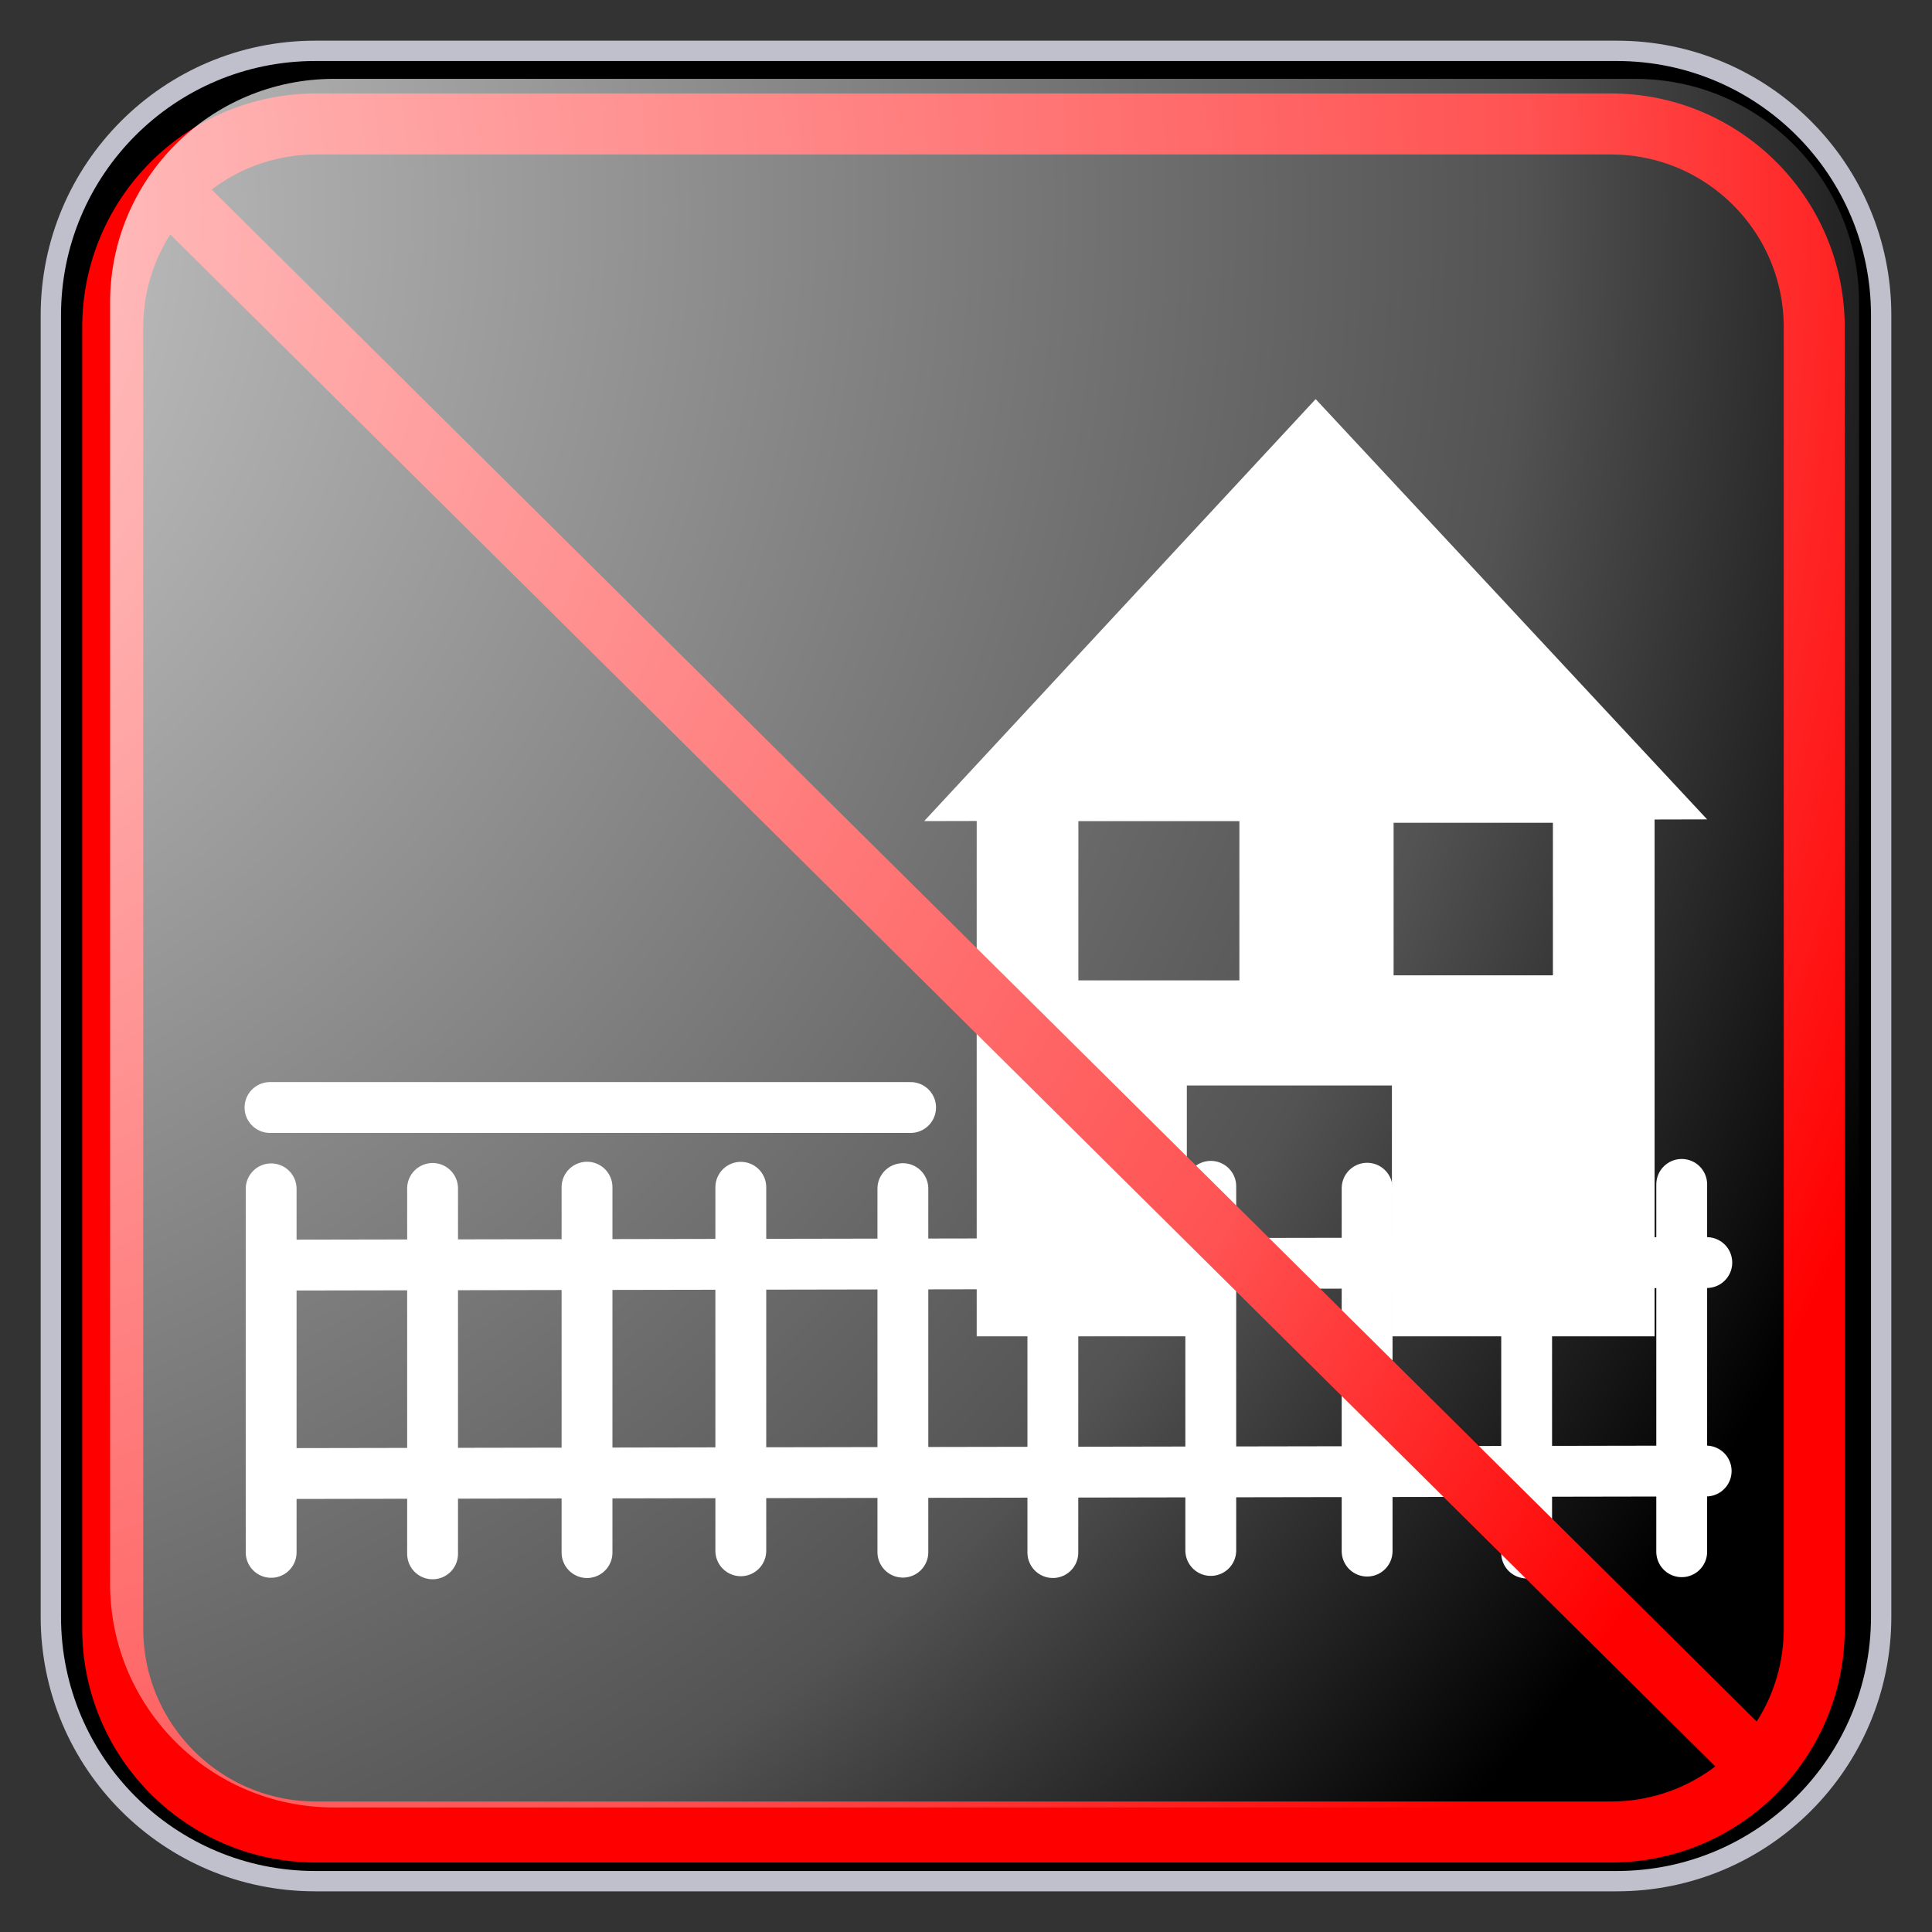﻿<?xml version="1.0" encoding="utf-8"?>
<!DOCTYPE svg PUBLIC "-//W3C//DTD SVG 1.1//EN" "http://www.w3.org/Graphics/SVG/1.1/DTD/svg11.dtd">
<svg xmlns="http://www.w3.org/2000/svg" xmlns:xlink="http://www.w3.org/1999/xlink" version="1.1" baseProfile="full" width="95" height="95" viewBox="0 0 95.00 95.00" enable-background="new 0 0 95.00 95.00" xml:space="preserve">
	<rect x="0" y="0" width="95.00" height="95.00" fill="#333333" stroke="none"/>
	<path fill="#000000" fill-opacity="1" stroke-linejoin="round" stroke="#C0C0CC" stroke-opacity="1" d="M 15.5,2.5L 79.5,2.5C 86.68,2.5 92.5,8.32 92.5,15.5L 92.5,79.5C 92.5,86.679 86.68,92.5 79.5,92.5L 15.5,92.5C 8.32,92.5 2.5,86.679 2.5,79.5L 2.5,15.5C 2.5,8.32 8.32,2.5 15.5,2.5 Z "/>
	<g>
		<line fill="none" stroke-width="2.5" stroke-linecap="round" stroke-linejoin="round" stroke="#FFFFFF" stroke-opacity="1" x1="13.583" y1="62.208" x2="83.927" y2="62.083"/>
		<line fill="none" stroke-width="2.5" stroke-linecap="round" stroke-linejoin="round" stroke="#FFFFFF" stroke-opacity="1" x1="13.458" y1="72.458" x2="83.896" y2="72.333"/>
		<line fill="none" stroke-width="2.5" stroke-linecap="round" stroke-linejoin="round" stroke="#FFFFFF" stroke-opacity="1" x1="13.333" y1="58.458" x2="13.333" y2="76.333"/>
		<line fill="none" stroke-width="2.5" stroke-linecap="round" stroke-linejoin="round" stroke="#FFFFFF" stroke-opacity="1" x1="21.271" y1="58.437" x2="21.271" y2="76.406"/>
		<line fill="none" stroke-width="2.5" stroke-linecap="round" stroke-linejoin="round" stroke="#FFFFFF" stroke-opacity="1" x1="36.427" y1="58.38" x2="36.427" y2="76.255"/>
		<line fill="none" stroke-width="2.5" stroke-linecap="round" stroke-linejoin="round" stroke="#FFFFFF" stroke-opacity="1" x1="28.865" y1="58.375" x2="28.865" y2="76.344"/>
		<line fill="none" stroke-width="2.5" stroke-linecap="round" stroke-linejoin="round" stroke="#FFFFFF" stroke-opacity="1" x1="44.396" y1="58.447" x2="44.396" y2="76.323"/>
		<line fill="none" stroke-width="2.5" stroke-linecap="round" stroke-linejoin="round" stroke="#FFFFFF" stroke-opacity="1" x1="51.771" y1="58.301" x2="51.771" y2="76.343"/>
		<line fill="none" stroke-width="2.5" stroke-linecap="round" stroke-linejoin="round" stroke="#FFFFFF" stroke-opacity="1" x1="59.536" y1="58.333" x2="59.536" y2="76.239"/>
		<line fill="none" stroke-width="2.5" stroke-linecap="round" stroke-linejoin="round" stroke="#FFFFFF" stroke-opacity="1" x1="67.224" y1="58.427" x2="67.224" y2="76.271"/>
		<line fill="none" stroke-width="2.5" stroke-linecap="round" stroke-linejoin="round" stroke="#FFFFFF" stroke-opacity="1" x1="75.068" y1="58.364" x2="75.068" y2="76.364"/>
		<line fill="none" stroke-width="2.5" stroke-linecap="round" stroke-linejoin="round" stroke="#FFFFFF" stroke-opacity="1" x1="82.693" y1="58.239" x2="82.693" y2="76.302"/>
		<line fill="none" stroke-width="2.5" stroke-linecap="round" stroke-linejoin="round" stroke="#FFFFFF" stroke-opacity="1" x1="13.276" y1="54.458" x2="44.776" y2="54.458"/>
	</g>
	<path fill="#FFFFFF" fill-opacity="1" stroke-width="2.5" stroke-linecap="round" stroke-linejoin="round" d="M 58.359,65.71L 58.359,53.375L 68.443,53.375L 68.443,65.71L 81.359,65.71L 81.359,40.297L 83.943,40.291L 64.693,19.625L 45.443,40.375L 48.026,40.369L 48.026,65.71L 58.359,65.71 Z M 68.526,47.958L 68.526,40.458L 76.359,40.458L 76.359,47.958L 68.526,47.958 Z M 53.026,48.208L 53.026,40.375L 60.943,40.375L 60.943,48.208L 53.026,48.208 Z "/>
	<g>
		<path fill="none" stroke-width="3" stroke-linejoin="round" stroke="#FF0000" stroke-opacity="1" d="M 15.543,6.095L 79.21,6.095C 84.733,6.095 89.21,10.572 89.21,16.095L 89.21,80.083C 89.21,85.606 84.733,90.083 79.21,90.083L 15.543,90.083C 10.02,90.083 5.543,85.606 5.543,80.083L 5.543,16.095C 5.543,10.572 10.02,6.095 15.543,6.095 Z "/>
		<line fill="none" stroke-width="3" stroke-linejoin="round" stroke="#FF0000" stroke-opacity="1" x1="8.042" y1="9.089" x2="86.709" y2="87.089"/>
	</g>
	<g>
		<radialGradient id="SVGID_Fill1_" cx="-15.964" cy="10.317" r="118.103" gradientUnits="userSpaceOnUse">
			<stop offset="0" stop-color="#FFFFFF" stop-opacity="0.843"/>
			<stop offset="0.77" stop-color="#FFFFFF" stop-opacity="0.325"/>
			<stop offset="1" stop-color="#FFFFFF" stop-opacity="0"/>
		</radialGradient>
		<path fill="url(#SVGID_Fill1_)" stroke-width="0.2" stroke-linejoin="round" d="M 16.413,3.878L 80.413,3.878C 86.488,3.878 91.413,8.803 91.413,14.878L 91.413,77.877C 91.413,83.953 86.488,88.877 80.413,88.877L 16.413,88.877C 10.338,88.877 5.413,83.953 5.413,77.877L 5.413,14.878C 5.413,8.803 10.338,3.878 16.413,3.878 Z "/>
		<radialGradient id="SVGID_Stroke1_" cx="73.37" cy="47.441" r="669.951" gradientUnits="userSpaceOnUse">
			<stop offset="0.869" stop-color="#F1F1F1" stop-opacity="0"/>
			<stop offset="1" stop-color="#EEEEEE" stop-opacity="0.898"/>
		</radialGradient>
		<path fill="none" stroke-width="4" stroke-linejoin="round" stroke="url(#SVGID_Stroke1_)" d="M 82.601,7.44L 82.601,7.44C 86.605,7.44 89.85,10.686 89.85,14.69L 89.85,80.19C 89.85,84.194 86.605,87.44 82.601,87.44L 82.601,87.44C 78.597,87.44 75.351,84.194 75.351,80.19L 75.351,14.69C 75.351,10.686 78.597,7.44 82.601,7.44 Z "/>
		<radialGradient id="SVGID_Stroke2_" cx="21.331" cy="47.44" r="669.951" gradientUnits="userSpaceOnUse" gradientTransform="rotate(180 21.331 47.44)">
			<stop offset="0.869" stop-color="#F1F1F1" stop-opacity="0"/>
			<stop offset="1" stop-color="#EEEEEE" stop-opacity="0.898"/>
		</radialGradient>
		<path fill="none" stroke-width="4" stroke-linejoin="round" stroke="url(#SVGID_Stroke2_)" d="M 12.101,87.441L 12.101,87.441C 8.097,87.441 4.851,84.195 4.851,80.191L 4.851,14.691C 4.851,10.687 8.097,7.441 12.101,7.441L 12.101,7.441C 16.105,7.441 19.351,10.687 19.351,14.691L 19.351,80.191C 19.351,84.195 16.105,87.441 12.101,87.441 Z "/>
		<radialGradient id="SVGID_Stroke3_" cx="47.352" cy="21.421" r="79.119" gradientUnits="userSpaceOnUse" gradientTransform="rotate(-90 47.352 21.421)">
			<stop offset="0.869" stop-color="#F1F1F1" stop-opacity="0"/>
			<stop offset="1" stop-color="#EEEEEE" stop-opacity="0.898"/>
		</radialGradient>
		<path fill="none" stroke-width="4" stroke-linejoin="round" stroke="url(#SVGID_Stroke3_)" d="M 7.351,12.19L 7.351,12.19C 7.351,8.186 10.597,4.94 14.601,4.94L 80.101,4.94C 84.105,4.94 87.351,8.186 87.351,12.19L 87.351,12.19C 87.351,16.194 84.105,19.44 80.101,19.44L 14.601,19.44C 10.597,19.44 7.351,16.194 7.351,12.19 Z "/>
		<radialGradient id="SVGID_Stroke4_" cx="47.349" cy="73.46" r="79.119" gradientUnits="userSpaceOnUse" gradientTransform="rotate(90 47.349 73.46)">
			<stop offset="0.869" stop-color="#F1F1F1" stop-opacity="0"/>
			<stop offset="1" stop-color="#EEEEEE" stop-opacity="0.898"/>
		</radialGradient>
		<path fill="none" stroke-width="4" stroke-linejoin="round" stroke="url(#SVGID_Stroke4_)" d="M 87.35,82.69L 87.35,82.69C 87.35,86.694 84.104,89.94 80.1,89.94L 14.6,89.94C 10.596,89.94 7.35,86.694 7.35,82.69L 7.35,82.69C 7.35,78.686 10.596,75.44 14.6,75.44L 80.1,75.44C 84.104,75.44 87.35,78.686 87.35,82.69 Z "/>
	</g>
</svg>
